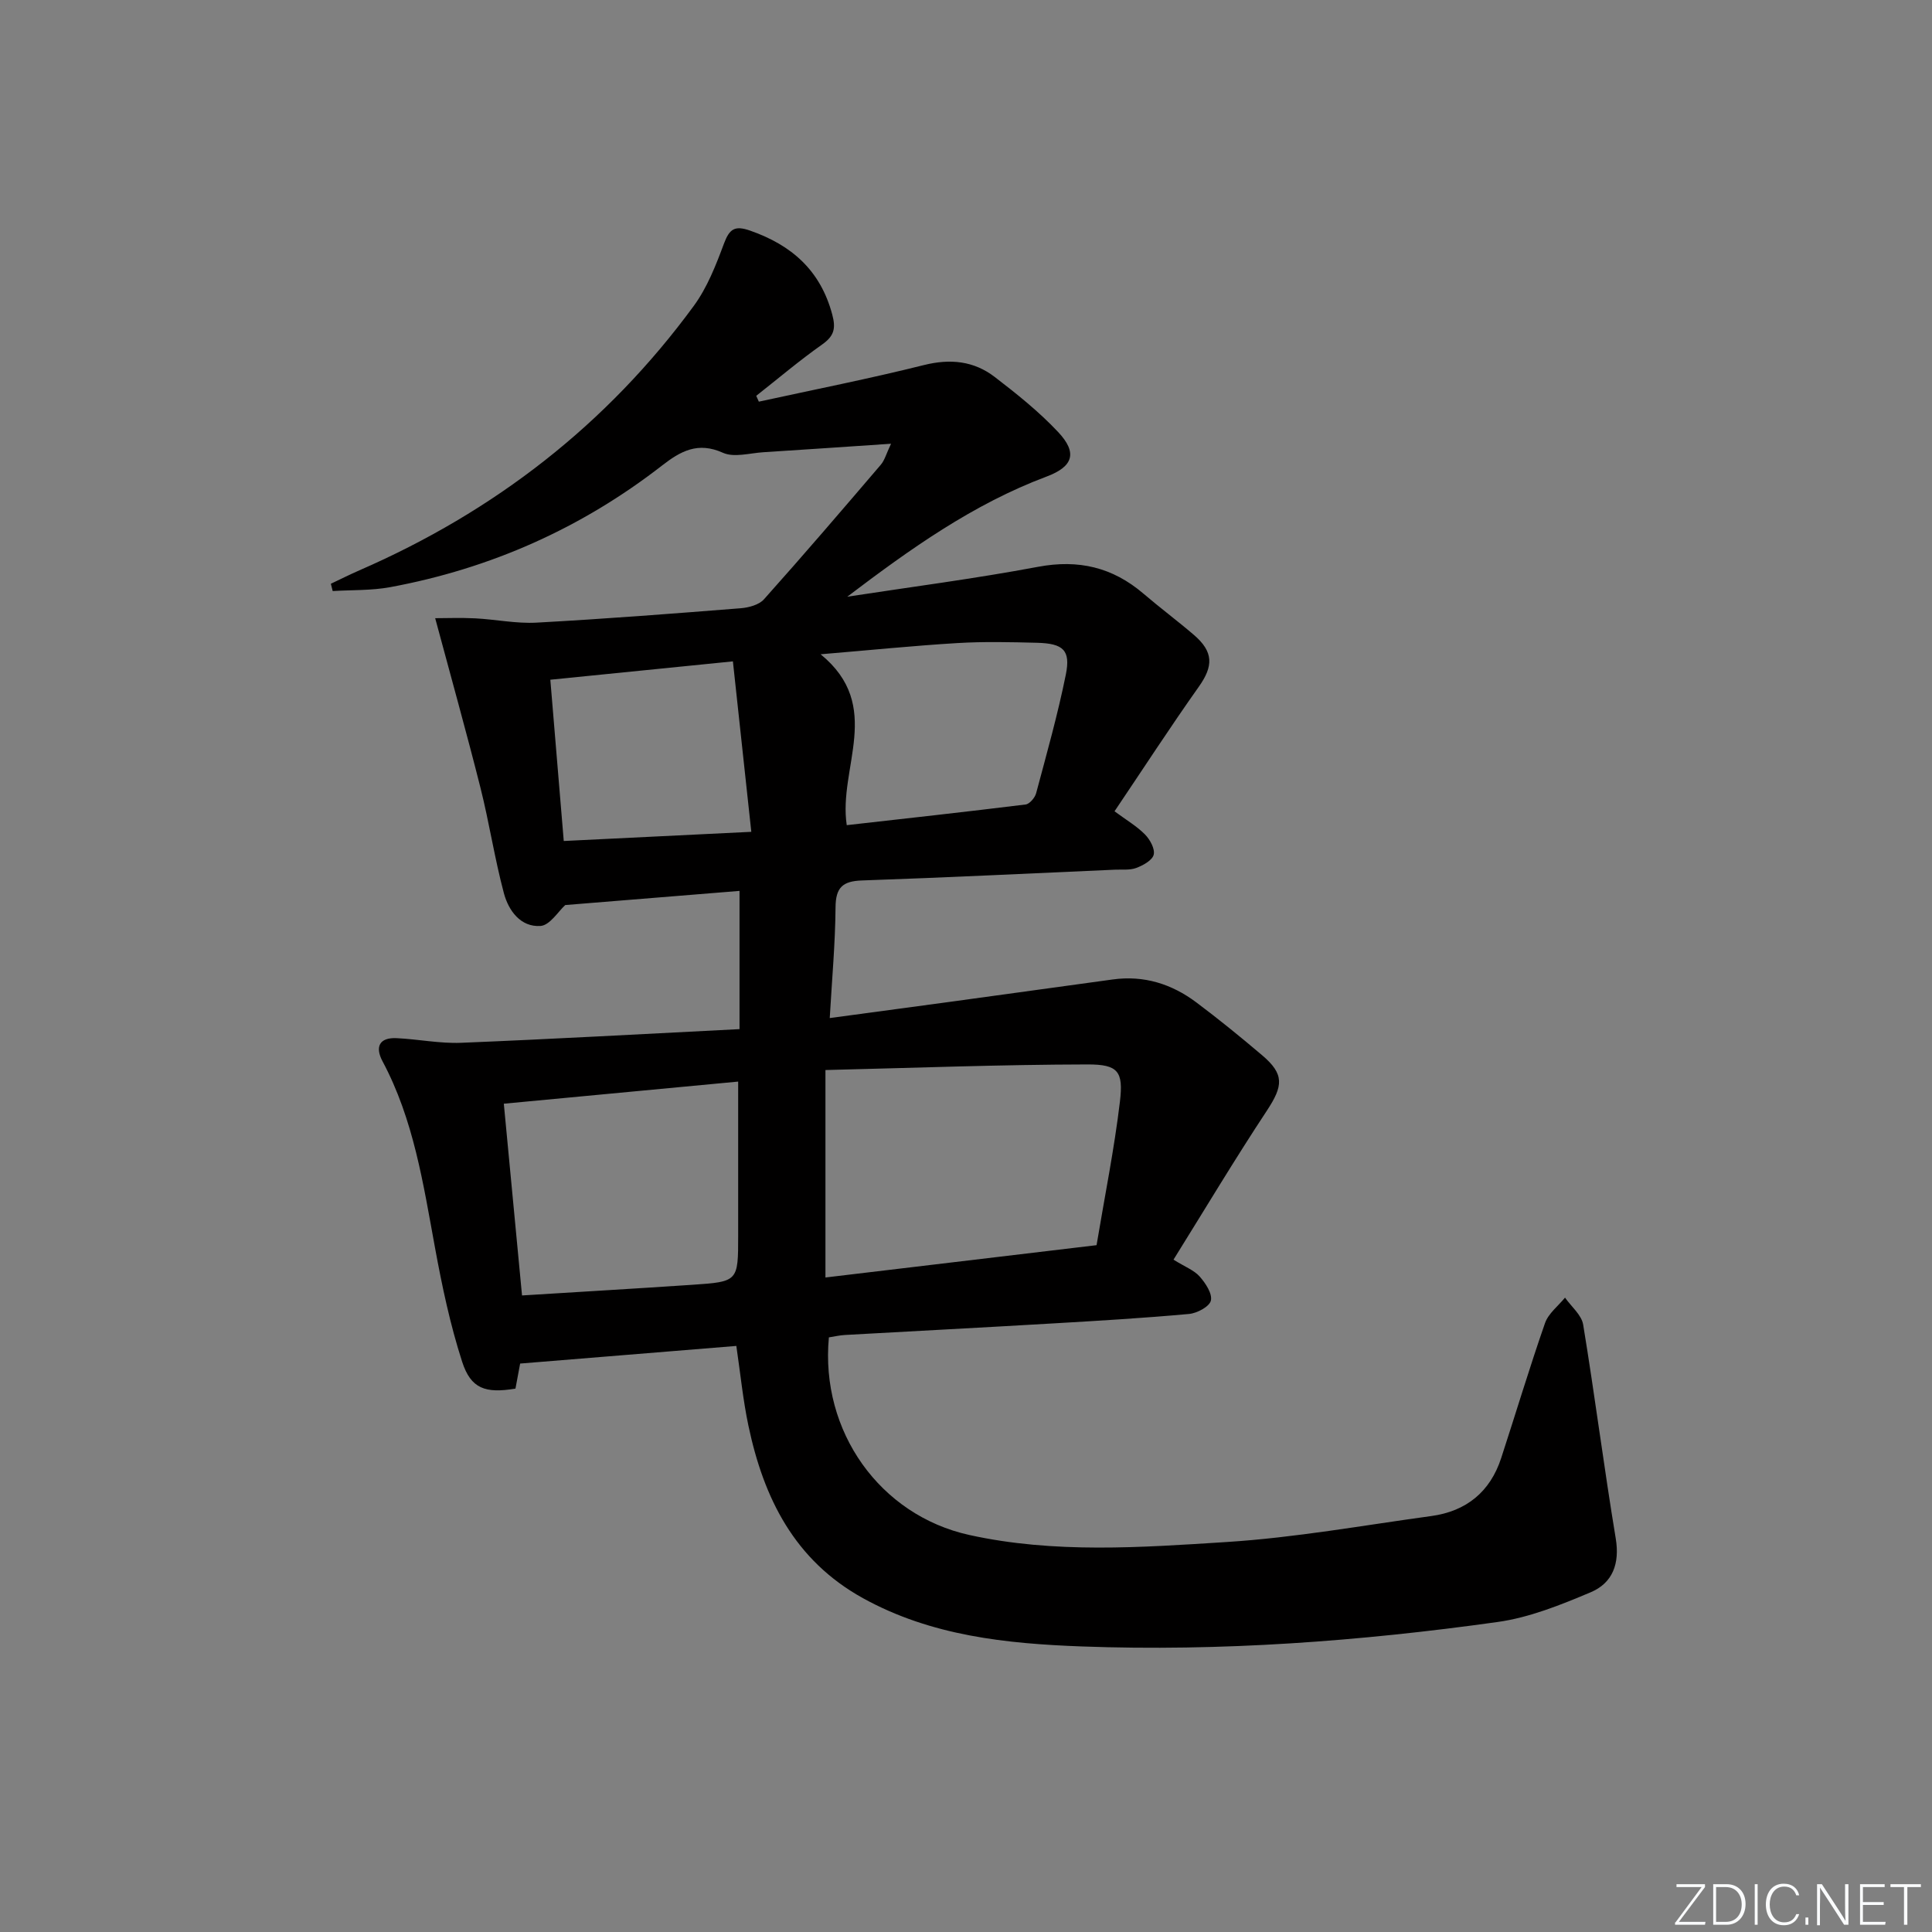 <svg enable-background="new 0 0 400 400" viewBox="0 0 400 400" xmlns="http://www.w3.org/2000/svg"><rect x="0" y="0" width="400" height="400" fill="#808080" stroke="none"/><g fill="#fafbfc"><path d="m346.9 398 5.4-7.3h-5.2v-.6h5.9v.6l-5.4 7.2h5.5l-.1.6h-6.2v-.5z"/><path d="m354.7 390.1h2.8c2.3 0 3.9 1.6 3.9 4.1s-1.6 4.3-3.9 4.3h-2.8zm.6 7.8h2c2.2 0 3.3-1.6 3.3-3.6 0-1.8-1-3.6-3.3-3.6h-2z"/><path d="m363.9 390.1v8.4h-.6v-8.4z"/><path d="m372.5 396.3c-.4 1.3-1.4 2.3-3.2 2.3-2.4 0-3.7-1.9-3.7-4.3 0-2.3 1.2-4.3 3.7-4.3 1.8 0 2.9 1 3.2 2.4h-.6c-.4-1.1-1.1-1.8-2.5-1.8-2.1 0-3 1.9-3 3.7s.9 3.7 3 3.7c1.4 0 2.1-.7 2.5-1.7z"/><path d="m373.8 398.5v-1.5h.6v1.5z"/><path d="m376.2 398.5v-8.4h1c1.3 2 4.4 6.7 4.9 7.6-.1-1.2-.1-2.4-.1-3.8v-3.8h.7v8.4h-.9c-1.2-1.9-4.4-6.8-5-7.7.1 1.1 0 2.3 0 3.9v3.9h-.6z"/><path d="m390 394.4h-4.3v3.5h4.7l-.1.6h-5.2v-8.4h5.1v.6h-4.5v3.1h4.3z"/><path d="m394.2 390.7h-2.8v-.6h6.3v.6h-2.8v7.8h-.7z"/></g><path d="m152.45 278.66c-14.8 1.21-29.64 2.42-44.76 3.65-.33 1.74-.65 3.48-.97 5.19-6.21 1.02-9.22.06-11.04-5.57-2.48-7.68-4.16-15.66-5.62-23.62-2.43-13.21-4.41-26.5-10.86-38.58-1.58-2.95-.7-4.96 2.91-4.79 4.47.21 8.94 1.14 13.37.96 18.93-.77 37.85-1.83 57.63-2.83 0-9.64 0-19 0-28.62-11.74.95-23.9 1.94-36.08 2.93-1.43 1.29-3.18 4.19-5.12 4.33-4.13.28-6.63-3.19-7.59-6.8-1.92-7.2-3.03-14.61-4.85-21.83-2.89-11.47-6.09-22.87-9.37-35.09 2.26 0 5.28-.12 8.28.03 4.24.22 8.5 1.12 12.7.89 14.1-.77 28.19-1.86 42.27-2.98 1.67-.13 3.79-.7 4.82-1.85 8.2-9.17 16.2-18.51 24.19-27.86.8-.93 1.13-2.27 2.12-4.35-9.38.63-17.91 1.22-26.45 1.76-2.81.18-6.06 1.15-8.36.11-5.17-2.33-8.75-.35-12.57 2.62-16.7 12.98-35.52 21.35-56.29 25.2-3.89.72-7.95.57-11.93.81-.13-.5-.25-1.01-.38-1.51 1.97-.93 3.92-1.91 5.91-2.78 27.91-12.15 51.23-30.17 69.24-54.76 2.78-3.8 4.58-8.43 6.24-12.89 1.14-3.04 2.23-3.8 5.42-2.68 8.61 3.01 14.55 8.24 16.99 17.34.79 2.92.4 4.47-2.08 6.23-4.71 3.32-9.11 7.06-13.65 10.63.18.4.36.81.54 1.21 11.41-2.49 22.87-4.75 34.19-7.58 5.46-1.36 10.32-.85 14.64 2.46 4.59 3.52 9.17 7.19 13.12 11.39 4.08 4.33 3.13 7.17-2.38 9.24-15.22 5.7-28.29 15.03-41.26 24.87 13.18-2.02 26.41-3.73 39.51-6.19 8.37-1.57 15.42.1 21.8 5.55 3.41 2.92 7.02 5.61 10.44 8.54 4.11 3.52 4.06 6.47 1.03 10.74-5.94 8.39-11.54 17.02-17.45 25.79 2.46 1.82 4.62 3.08 6.31 4.8 1.04 1.05 2.1 2.99 1.8 4.19-.3 1.17-2.2 2.21-3.61 2.74-1.34.5-2.95.29-4.45.36-17.45.77-34.9 1.63-52.35 2.23-4 .14-5.43 1.46-5.46 5.56-.06 7.44-.74 14.88-1.2 22.93 8.58-1.16 16.56-2.22 24.53-3.31 11.35-1.55 22.7-3.11 34.04-4.68 6.46-.9 12.22.92 17.32 4.74 4.66 3.49 9.18 7.17 13.62 10.94 4.64 3.93 4.39 6.33.98 11.5-6.65 10.07-12.85 20.44-19.32 30.83 2.43 1.51 4.27 2.19 5.42 3.49 1.21 1.37 2.65 3.54 2.32 4.98-.28 1.24-2.85 2.62-4.52 2.77-9.43.86-18.9 1.42-28.35 1.97-14.28.84-28.57 1.58-42.85 2.38-1.14.06-2.27.33-3.37.5-1.82 19.5 10.61 36.84 29.07 40.91 17.59 3.88 35.51 2.59 53.25 1.46 14.19-.9 28.28-3.45 42.41-5.38 7.24-.99 12.19-5.01 14.47-12.02 3.04-9.31 5.85-18.69 9.07-27.93.7-2 2.72-3.53 4.14-5.27 1.3 1.86 3.43 3.58 3.76 5.6 2.42 14.72 4.3 29.53 6.74 44.25.87 5.25-.66 9.24-5.18 11.15-6.21 2.62-12.69 5.24-19.3 6.16-28.52 3.99-57.23 6.12-86.05 5.06-15.62-.58-31.16-2.17-45.33-10-14.18-7.84-20.55-20.71-23.71-35.72-1.12-5.3-1.65-10.74-2.5-16.5zm18.45-14.17c18.42-2.19 36.9-4.4 56.13-6.69 1.7-10.18 3.67-19.91 4.84-29.74.74-6.23-.37-7.69-6.67-7.68-17.87.03-35.74.71-54.3 1.16zm-62.82 3.72c12.14-.76 23.72-1.43 35.28-2.21 9.47-.64 9.47-.7 9.47-10.18 0-10.43 0-20.86 0-31.89-16.56 1.56-32.47 3.06-48.52 4.58 1.24 13.13 2.46 25.99 3.77 39.7zm67.23-97.37c12.4-1.4 24.73-2.76 37.03-4.28.83-.1 1.93-1.4 2.18-2.33 2.18-8.16 4.48-16.3 6.15-24.57 1.02-5.05-.53-6.44-5.97-6.58-5.49-.14-11.01-.27-16.48.06-9.01.54-18 1.46-28.32 2.32 13.16 10.76 3.6 23.49 5.41 35.38zm-58.59 3.28c12.73-.62 25.36-1.24 38.83-1.9-1.33-12.3-2.55-23.6-3.81-35.29-13.25 1.33-25.38 2.55-37.8 3.8.9 10.84 1.79 21.57 2.78 33.39z" fill="#010000"/></svg>